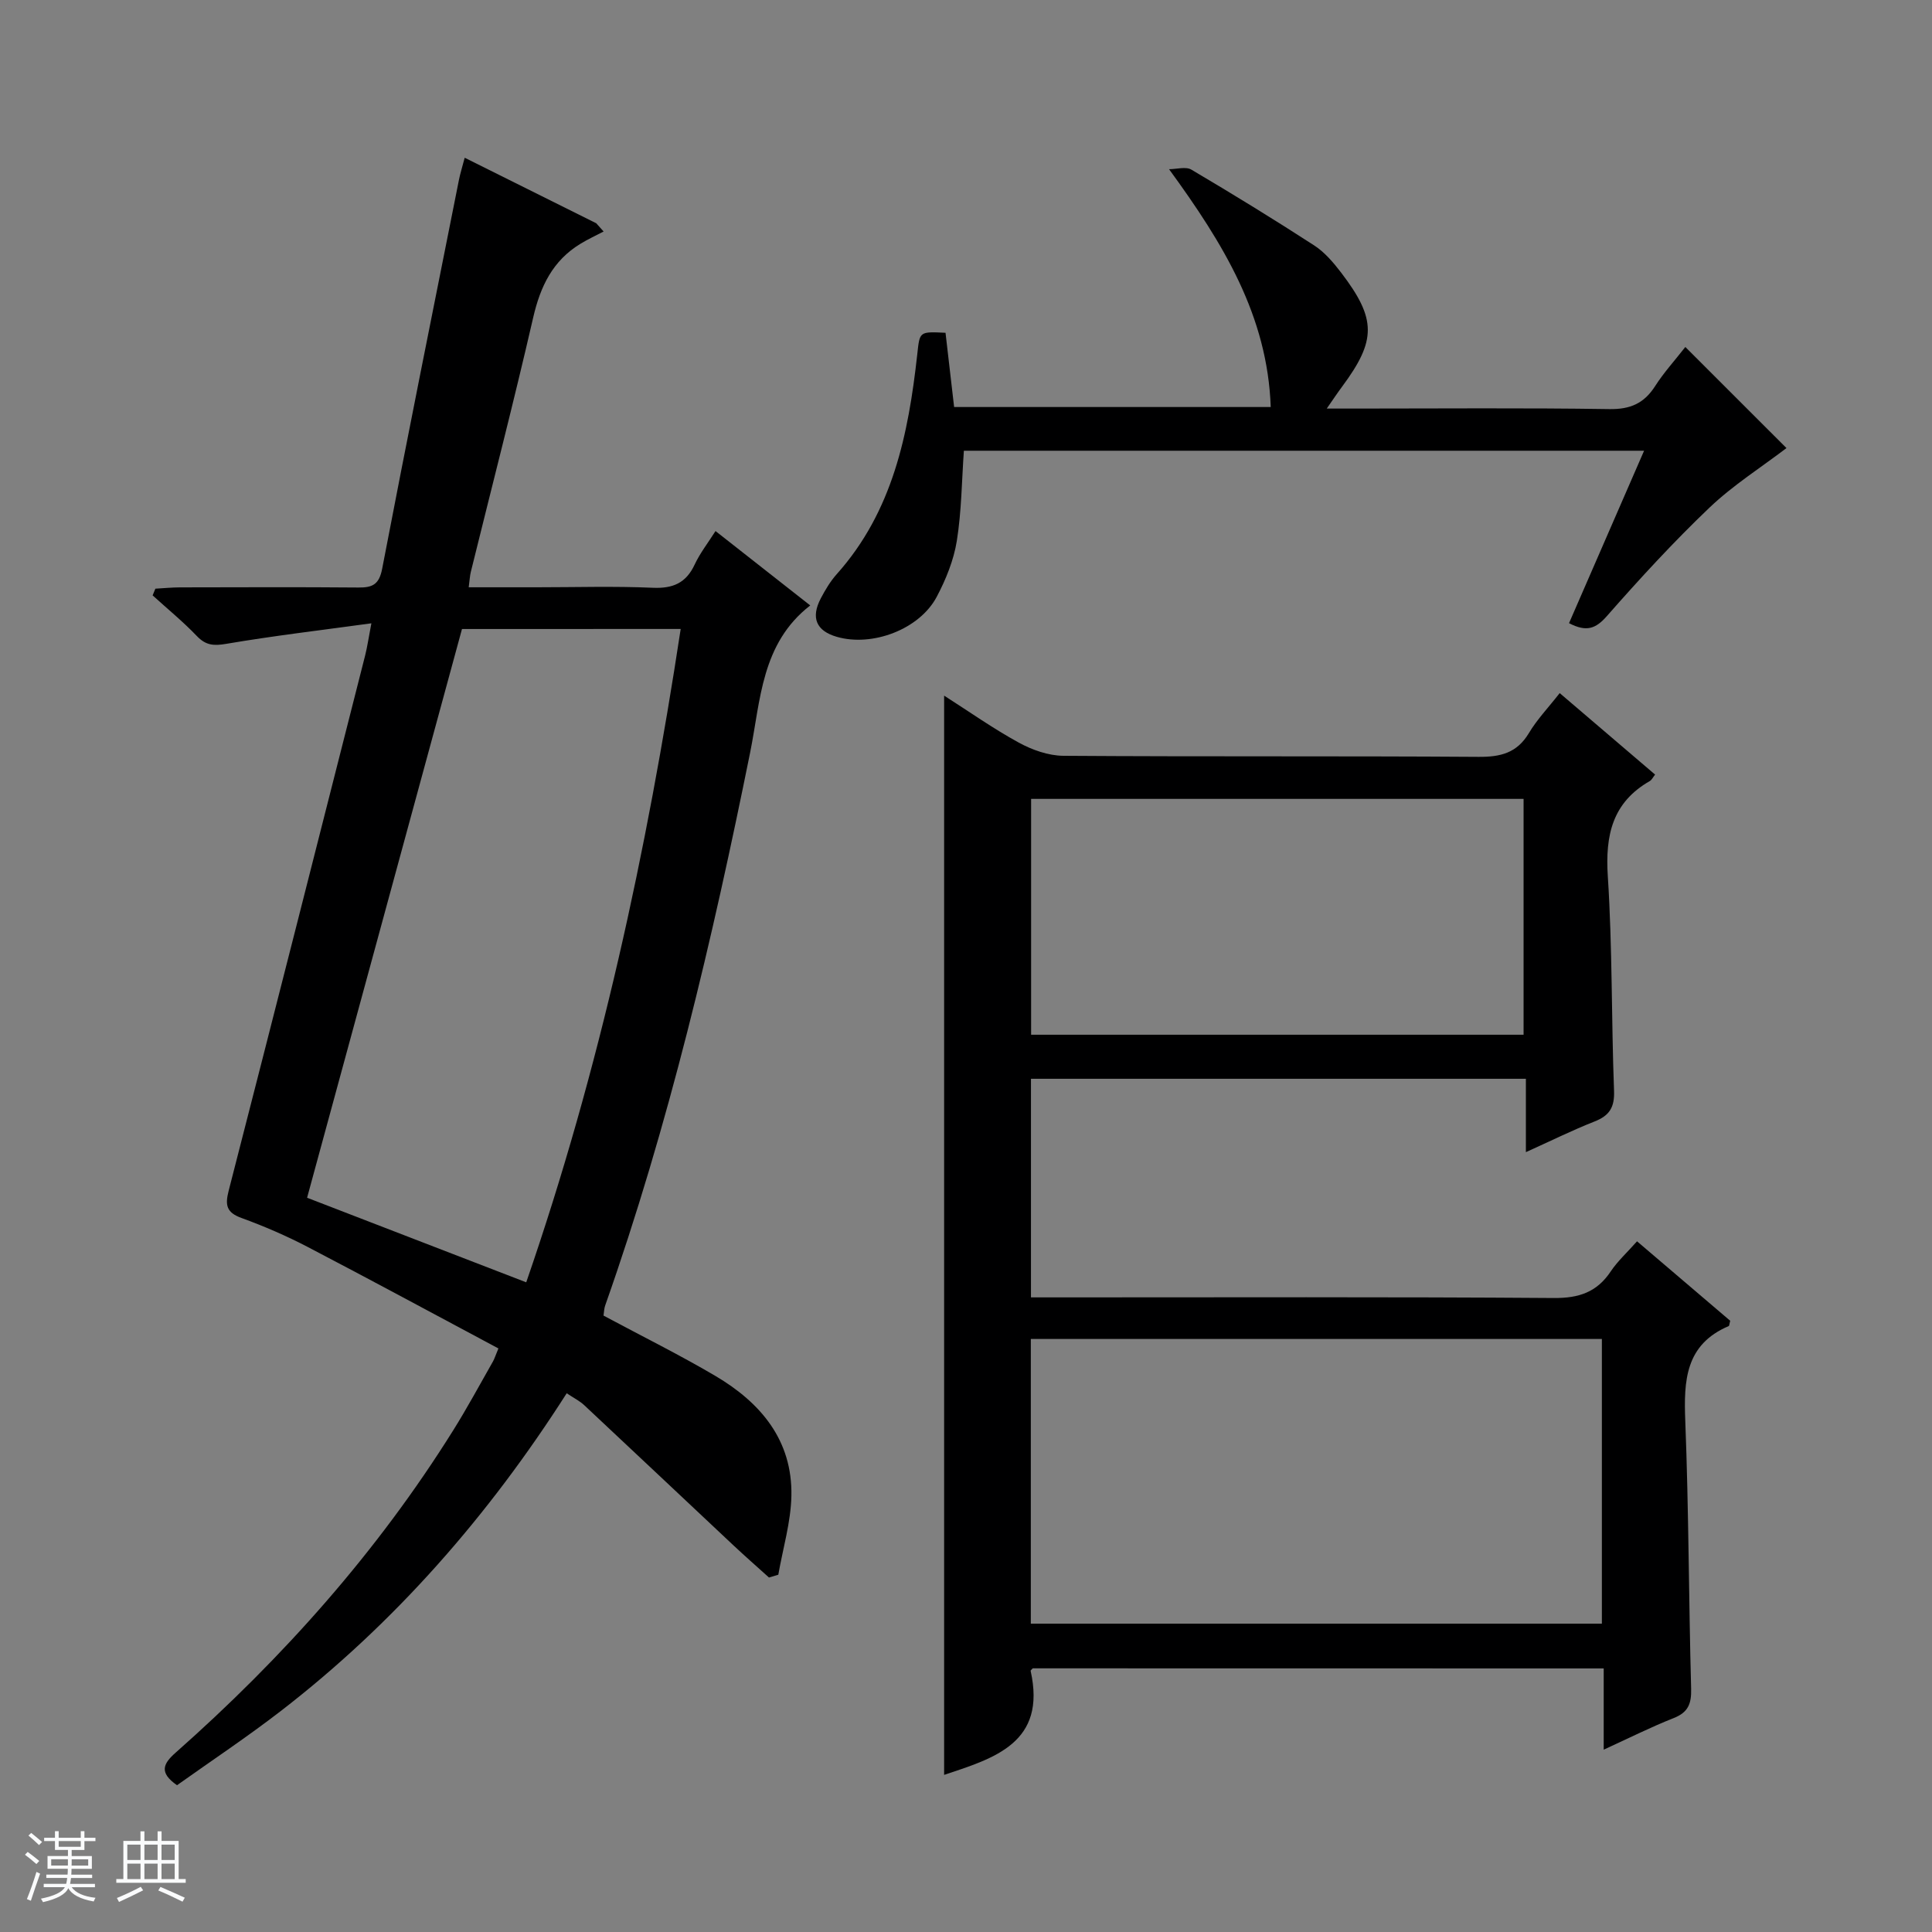 <svg enable-background="new 0 0 400 400" viewBox="0 0 400 400" xmlns="http://www.w3.org/2000/svg"><rect x="0" y="0" width="400" height="400" fill="#808080" stroke="none"/><path d="m5.17 384 .56-.58c.85.61 1.65 1.24 2.4 1.87l-.59.64c-.84-.73-1.63-1.38-2.37-1.93m1.22 9.53-.82-.34c.71-1.76 1.37-3.64 1.98-5.63.24.13.5.25.76.36-.6 1.67-1.24 3.54-1.92 5.61m-.5-13.5.57-.54c.56.44 1.31 1.06 2.26 1.87l-.64.64c-.68-.66-1.41-1.32-2.19-1.97m3.25.46h2.24v-1.36h.77v1.36h4.57v-1.36h.76v1.36h2.28v.69h-2.28v1.84h-2.64v1.26h4.18v2.64h-4.21c0 .45-.02.86-.05 1.21h4.32v.69h-4.38c-.04.34-.1.75-.19 1.22h5.15v.69h-4.82c.87 1.19 2.51 1.92 4.93 2.19-.17.31-.3.57-.37.76-2.77-.49-4.52-1.41-5.26-2.76-.56 1.26-2.3 2.23-5.24 2.9-.12-.24-.26-.48-.43-.72 2.73-.55 4.38-1.34 4.96-2.38h-4.38v-.69h4.65c.1-.38.17-.79.21-1.22h-4.32v-.69h4.4c.03-.34.05-.75.05-1.21h-4.2v-2.64h4.23v-1.26h-2.69v-1.84h-2.24zm1.46 4.46v1.29h3.45c.01-.4.02-.57.01-.53v-.32-.45h-3.46zm1.55-2.59h4.57v-1.19h-4.57zm6.11 2.59h-3.42v.77c-.01.19-.01.37-.02.53h3.44z" fill="#fafbfc"/><path d="m32.63 379.16h.82v1.98h3.54v7.89h1.46v.78h-14.37v-.78h1.46v-7.89h3.54v-1.98h.82v1.98h2.73zm-3.49 11.48.5.73c-1.61.82-3.28 1.63-5 2.41-.13-.27-.28-.55-.44-.82 1.75-.72 3.4-1.49 4.94-2.32m-2.78-5.55h2.73v-3.18h-2.73zm0 3.95h2.73v-3.2h-2.73zm3.54-3.95h2.73v-3.18h-2.73zm0 3.95h2.73v-3.2h-2.73zm7.89 4.68c-1.84-.92-3.51-1.7-5.02-2.32l.45-.73c1.89.8 3.57 1.55 5.04 2.23zm-1.62-11.81h-2.73v3.18h2.73zm-2.73 7.13h2.73v-3.2h-2.73v3.19z" fill="#fafbfc"/><g fill="#000001"><path d="m124.95 272.38c7.98 4.28 15.73 8.11 23.16 12.49 9.38 5.53 15.97 13.32 15.74 24.82-.11 5.46-1.76 10.89-2.71 16.34-.64.19-1.29.39-1.93.58-2.47-2.23-4.98-4.43-7.4-6.7-10.29-9.65-20.54-19.34-30.85-28.98-.95-.89-2.17-1.49-3.63-2.47-16.16 25.31-35.54 47.53-59.21 65.8-6.96 5.37-14.3 10.25-21.47 15.35-3.78-2.62-2.87-4.46-.29-6.74 22.19-19.62 41.73-41.55 57.47-66.73 2.91-4.65 5.51-9.49 8.23-14.26.32-.56.5-1.19 1.13-2.7-13.2-7.04-26.29-14.13-39.5-21.02-4.41-2.3-9.02-4.29-13.69-5.99-3.09-1.12-3.43-2.62-2.67-5.59 9.5-36.94 18.88-73.91 28.27-110.88.44-1.74.69-3.52 1.29-6.65-10.45 1.43-20.29 2.59-30.05 4.25-2.59.44-4.22.33-6.08-1.61-2.86-2.99-6.09-5.63-9.16-8.42.19-.46.38-.93.57-1.39 1.68-.09 3.35-.26 5.03-.27 12.33-.02 24.66-.08 36.99.03 2.94.03 4.31-.62 4.94-3.92 5.15-26.87 10.56-53.69 15.9-80.53.26-1.29.66-2.55 1.18-4.53 9.25 4.6 18.24 9.08 27.23 13.56.51.57 1.02 1.14 1.53 1.71-1.59.83-3.23 1.59-4.76 2.52-5.78 3.5-8.34 8.85-9.83 15.34-4.05 17.61-8.58 35.1-12.91 52.65-.19.78-.22 1.59-.43 3.15h14.09c8 0 16.01-.25 23.99.1 4.19.19 6.92-.97 8.71-4.82 1.1-2.35 2.74-4.45 4.31-6.92 6.78 5.33 13.17 10.35 19.61 15.4-10.16 7.87-10.26 19.63-12.44 30.44-7.82 38.72-16.83 77.12-29.99 114.43-.24.62-.24 1.31-.37 2.16zm-29.3-142.15c-10.72 39.37-21.41 78.63-32.07 117.75 15.33 5.92 30.14 11.63 45.37 17.51 15.25-44.11 24.97-89.2 31.98-135.27-15.37.01-30.31.01-45.28.01z"/><path d="m213.82 345.41c-.24.27-.46.42-.44.52 3.33 14.91-7.5 18.08-17.91 21.54 0-74.25 0-148.58 0-223.45 5.15 3.29 10.13 6.81 15.44 9.72 2.77 1.52 6.13 2.71 9.24 2.74 28.66.2 57.32.02 85.97.22 4.57.03 7.95-.8 10.42-4.92 1.68-2.82 4.01-5.25 6.38-8.28 6.67 5.7 13.2 11.28 19.75 16.87-.46.58-.7 1.11-1.1 1.34-7.76 4.45-9.24 11.22-8.69 19.72.96 14.76.73 29.6 1.29 44.4.13 3.43-.94 5.14-4.03 6.36-4.58 1.8-9.01 4-14.22 6.35 0-5.43 0-10.15 0-15.19-34.42 0-68.3 0-102.47 0v45.26h5.79c34.16 0 68.31-.12 102.47.13 5.2.04 8.92-1.21 11.79-5.53 1.37-2.05 3.25-3.76 5.43-6.21 6.59 5.62 13.05 11.13 19.29 16.45-.21.8-.2 1.05-.29 1.09-9.02 3.83-9.34 11.31-9.01 19.7.72 18.45.71 36.94 1.21 55.4.08 3.09-.6 4.88-3.61 6.07-4.75 1.87-9.32 4.18-14.49 6.54 0-5.89 0-11.16 0-16.82-39.65-.02-79-.02-118.21-.02zm-.4-68.19v58.94h118.23c0-19.86 0-39.29 0-58.94-39.41 0-78.52 0-118.23 0zm102.02-62.99c0-16.56 0-32.76 0-48.83-34.24 0-68.1 0-101.96 0v48.83z"/><path d="m348.93 71.84c7.21 7.21 14.03 14.03 20.94 20.93-5.26 4.01-11.06 7.68-15.93 12.32-7.45 7.1-14.45 14.72-21.25 22.46-2.31 2.63-4.22 3.35-7.84 1.47 5.11-11.74 10.22-23.48 15.54-35.7-47.3 0-94 0-140.83 0-.44 6.22-.48 12.52-1.46 18.66-.64 4-2.26 7.99-4.17 11.6-3.58 6.73-13.33 10.39-20.67 8.27-4.26-1.23-5.44-3.94-3.31-7.99.92-1.75 1.97-3.51 3.28-4.98 11.6-12.97 14.85-28.99 16.68-45.52.52-4.71.35-4.73 5.85-4.46.58 4.98 1.16 10.03 1.78 15.37h65.55c-.67-18.9-9.8-33.81-21.05-49.24 1.56 0 3.47-.59 4.62.09 8.58 5.07 17.08 10.28 25.44 15.7 2.17 1.41 3.98 3.55 5.58 5.64 7.33 9.61 7.3 14 .18 23.6-.89 1.19-1.71 2.43-3.17 4.53h6c17.5 0 35-.16 52.49.11 4.36.07 7.21-1.18 9.51-4.78 1.77-2.77 4.03-5.25 6.24-8.08z"/></g></svg>